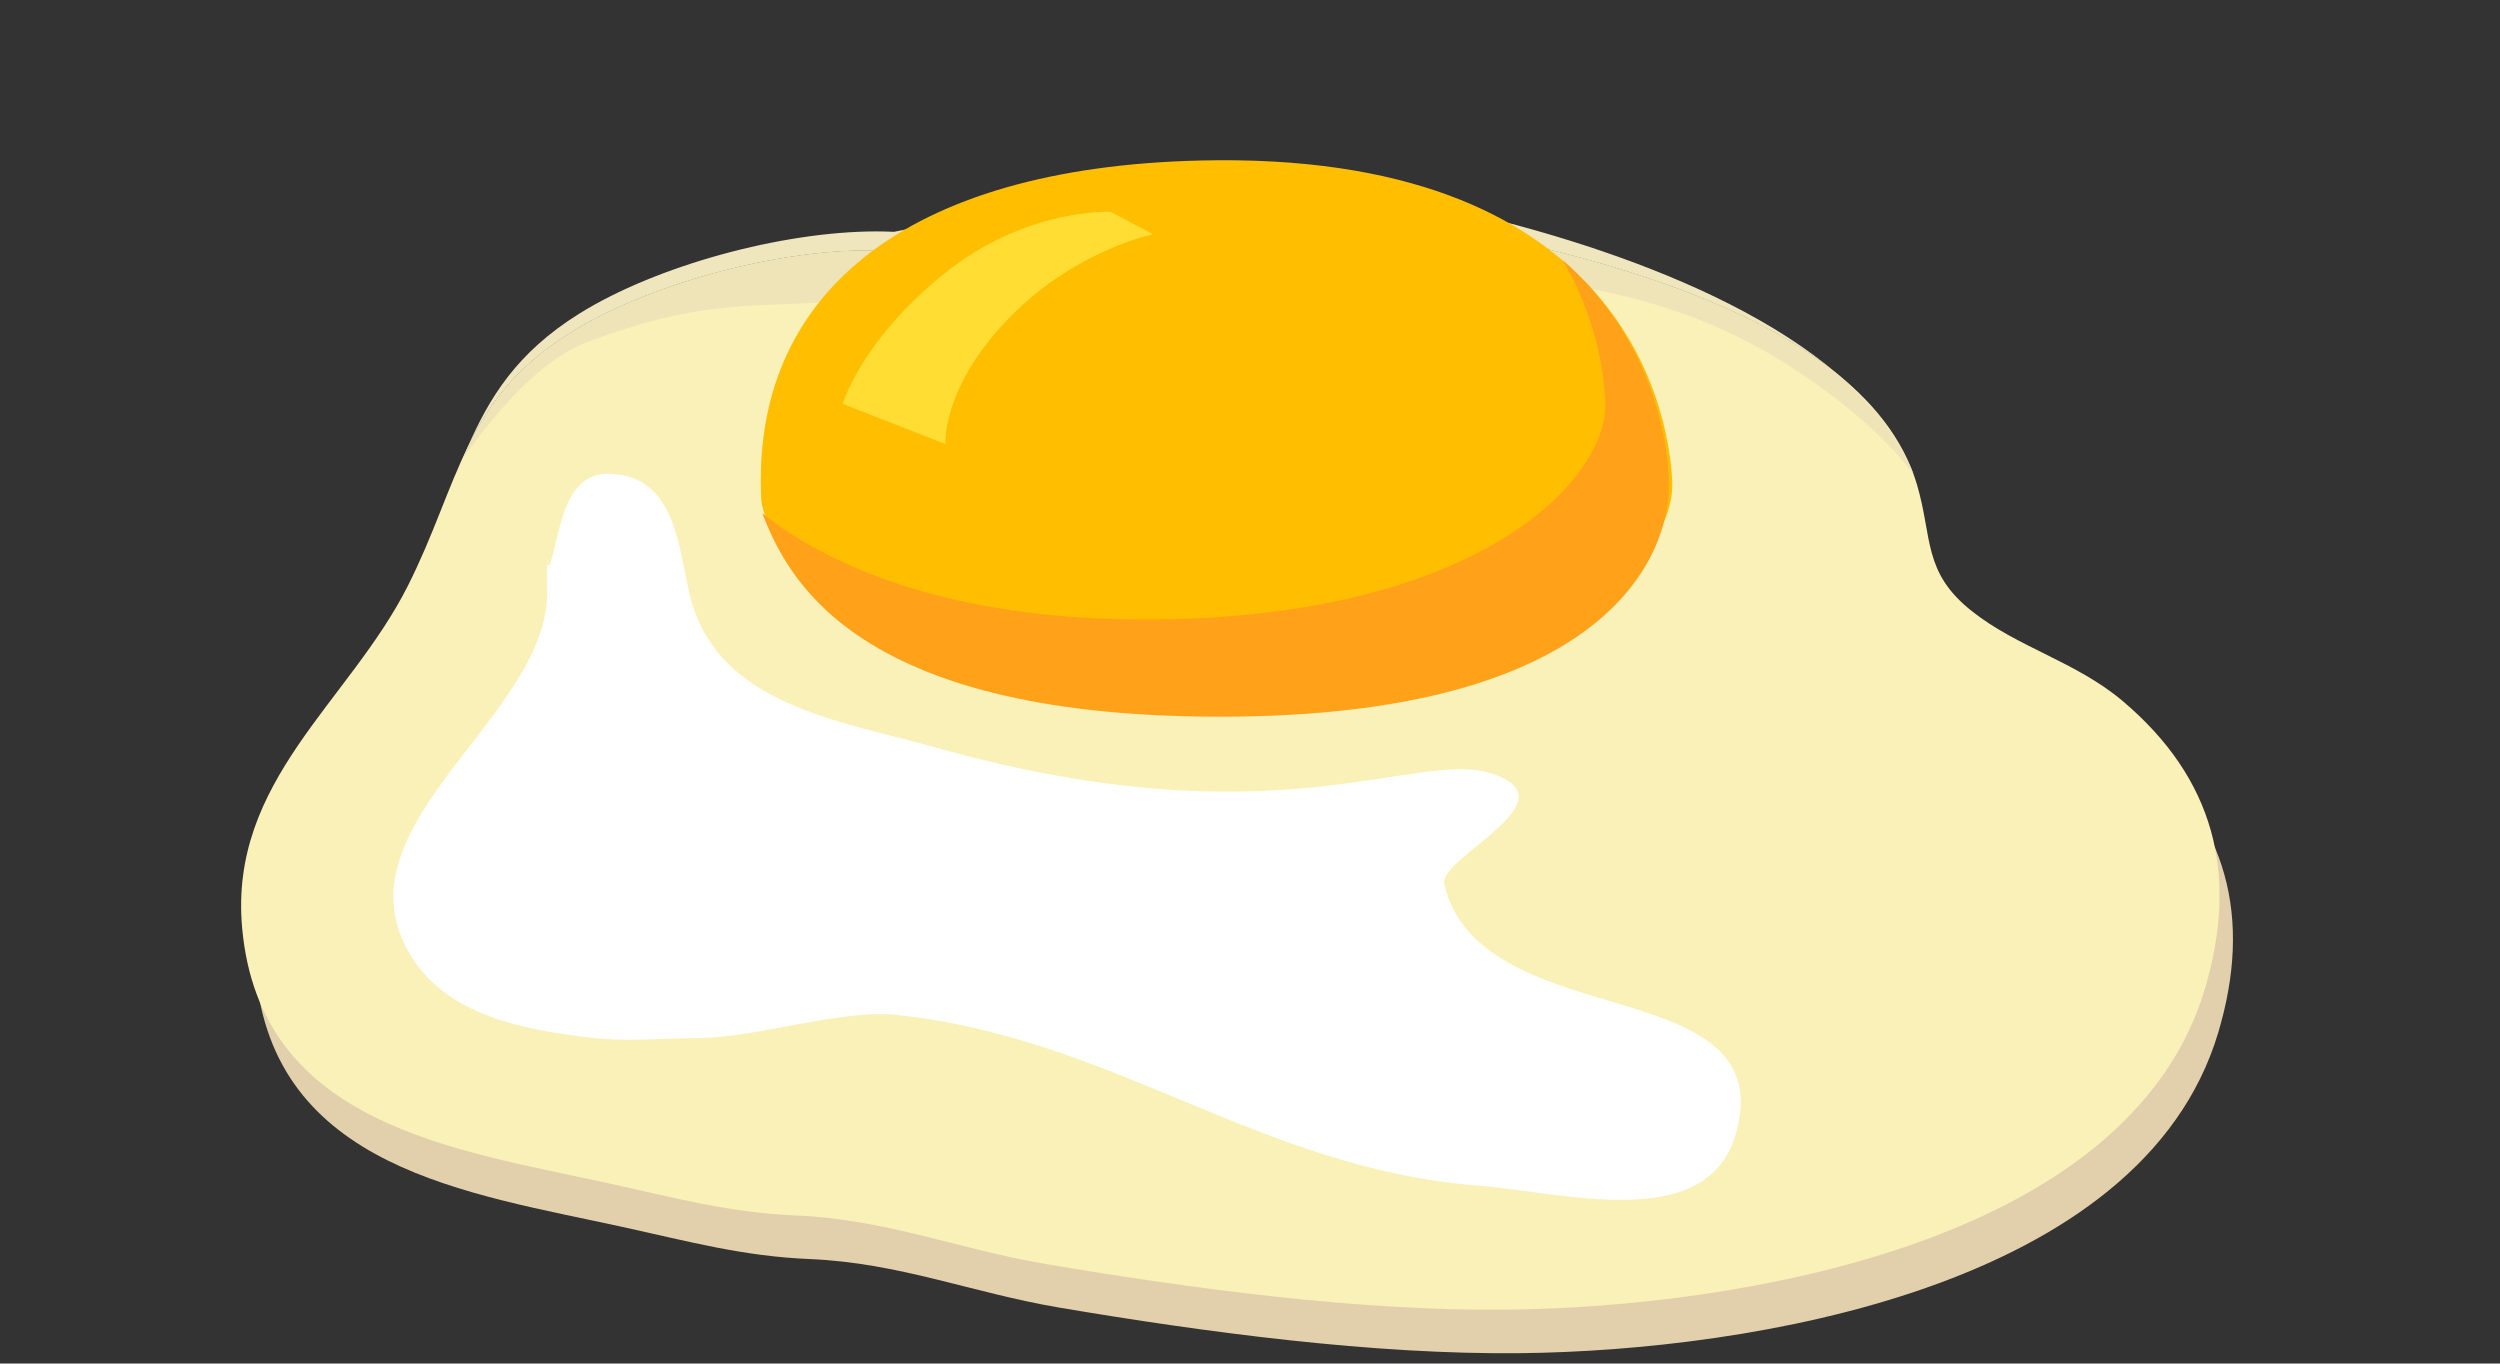 <?xml version="1.0" encoding="UTF-8" standalone="no"?>
<!-- Created with Inkscape (http://www.inkscape.org/) -->

<svg
   width="189.064mm"
   height="103.118mm"
   viewBox="0 0 189.064 103.118"
   version="1.1"
   id="svg11989"
   inkscape:version="1.1.1 (3bf5ae0d25, 2021-09-20)"
   sodipodi:docname="extra-eggs.svg"
   xmlns:inkscape="http://www.inkscape.org/namespaces/inkscape"
   xmlns:sodipodi="http://sodipodi.sourceforge.net/DTD/sodipodi-0.dtd"
   xmlns="http://www.w3.org/2000/svg"
   xmlns:svg="http://www.w3.org/2000/svg">
  <rect x="0" y="0" width="189.064" height="103.118" fill="#333333" stroke="none"/>
  <sodipodi:namedview
     id="namedview11991"
     pagecolor="#505050"
     bordercolor="#ffffff"
     borderopacity="1"
     inkscape:pageshadow="0"
     inkscape:pageopacity="0"
     inkscape:pagecheckerboard="1"
     inkscape:document-units="mm"
     showgrid="false"
     inkscape:zoom="0.69753788"
     inkscape:cx="302.49253"
     inkscape:cy="125.44122"
     inkscape:window-width="1920"
     inkscape:window-height="1001"
     inkscape:window-x="-9"
     inkscape:window-y="-9"
     inkscape:window-maximized="1"
     inkscape:current-layer="layer7" />
  <defs
     id="defs11986" />
  <g
     inkscape:groupmode="layer"
     id="layer7"
     inkscape:label="Layer 7"
     style="display:inline"
     transform="translate(-2.397,-4.347)">
    <g
       id="g12475"
       transform="matrix(0.353,0,0,-0.353,-532.167,279.139)"
       style="display:inline">
      <path
         d="m 1972.02,618.9 c -9.95,8.43 -22.59,11.53 -32.4,19.32 -10.48,8.32 -15.62,5.55 -18.94,16.87 -11.69,39.83 -78.23,63.05 -111.94,68.56 -25.94,4.25 -56.27,3.06 -80.36,-3.98 l -21.53,-4.31 c -20.47,1.01 -49.89,-6.58 -67.48,-17.58 -22.95,-14.34 -23.71,-32.23 -34.78,-54.17 -12.54,-24.87 -38.34,-41.78 -35.5,-73.27 3.8,-42.28 45.39,-47.46 78.92,-54.81 14.04,-3.08 25.49,-6.22 39.83,-6.82 19.24,-0.81 34.8,-7.24 53.45,-10.4 31.1,-5.26 67.28,-10.13 98.98,-9.76 48.52,0.55 132.91,13.87 149.29,68.63 7.37,24.65 2.03,45.14 -17.54,61.72"
         style="fill:#e2cfac;fill-opacity:1;fill-rule:nonzero;stroke:none;stroke-width:0.1"
         id="path1532" />
      <path
         d="m 1969.15,628.22 c -9.96,8.44 -22.59,11.53 -32.4,19.33 -10.48,8.32 -8.37,15.67 -11.69,26.98 -11.69,39.83 -85.48,52.94 -119.19,58.45 -25.94,4.24 -56.27,3.06 -80.36,-3.99 l -21.53,-4.3 c -20.47,1 -49.89,-6.58 -67.48,-17.58 -22.95,-14.35 -23.71,-32.23 -34.78,-54.18 -12.54,-24.86 -38.34,-41.77 -35.5,-73.26 3.8,-42.29 45.39,-47.47 78.92,-54.82 14.04,-3.08 25.49,-6.21 39.83,-6.81 19.24,-0.81 34.8,-7.25 53.45,-10.4 31.1,-5.27 67.28,-10.13 98.98,-9.77 48.52,0.56 132.91,13.88 149.29,68.64 7.37,24.64 2.03,45.13 -17.54,61.71"
         style="fill:#f9f1b7;fill-opacity:1;fill-rule:nonzero;stroke:none;stroke-width:0.1"
         id="path1534" />
      <path
         d="m 1924.31,676.87 c -0.01,0.02 -0.03,0.04 -0.04,0.05 -0.07,0.19 -0.14,0.37 -0.21,0.56 0.09,-0.2 0.17,-0.41 0.25,-0.61 m -309.85,5.61 c 4.73,10.84 10.58,20.38 23.92,28.73 16.54,10.34 43.55,17.66 63.73,17.66 1.28,0 2.53,-0.03 3.75,-0.09 l 21.53,4.31 c 14.82,4.33 31.99,6.45 49.06,6.45 10.68,0 21.32,-0.83 31.3,-2.46 25.71,-4.21 73.83,-16.04 100.45,-38.93 -26.87,21.88 -76.43,30.59 -102.33,34.83 -9.98,1.63 -20.62,2.46 -31.3,2.46 -17.07,0 -34.24,-2.11 -49.06,-6.45 l -21.53,-4.3 c -1.22,0.06 -2.47,0.09 -3.75,0.09 -20.18,0 -47.19,-7.33 -63.73,-17.67 -11.64,-7.28 -17.57,-15.46 -22.04,-24.63"
         style="fill:#efe6be;fill-opacity:1;fill-rule:nonzero;stroke:none;stroke-width:0.1"
         id="path1536" />
      <path
         d="m 1924.27,676.92 c -8.37,11.06 -21.83,20.28 -28.61,24.42 -22.78,13.92 -47.99,18.08 -74.17,18.08 -4.76,0 -9.56,-0.14 -14.37,-0.38 -38.85,-1.95 -76.94,-3.39 -116.24,-5.38 -17.48,-0.89 -27.97,0.02 -50.35,-8.35 -8.7,-3.25 -17.36,-11.5 -27.07,-25.17 0.33,0.78 0.67,1.57 1,2.34 4.47,9.17 10.4,17.35 22.04,24.63 16.54,10.34 43.55,17.67 63.73,17.67 1.28,0 2.53,-0.03 3.75,-0.09 l 21.53,4.3 c 14.82,4.34 31.99,6.45 49.06,6.45 10.68,0 21.32,-0.83 31.3,-2.46 25.9,-4.24 75.46,-12.95 102.33,-34.83 7.09,-6.09 12.65,-12.96 15.86,-20.67 0.07,-0.19 0.14,-0.37 0.21,-0.56"
         style="fill:#eee4b7;fill-opacity:1;fill-rule:nonzero;stroke:none;stroke-width:0.1"
         id="path1538" />
      <path
         d="m 1677.43,671.59 c 0.53,-10.78 25.83,-42.34 94,-43.05 72.5,-0.77 101.89,29.42 101.17,46.64 -0.72,17.22 -12.2,71.03 -101.17,68.88 -63.23,-1.53 -96.15,-28.7 -94,-72.47"
         style="fill:#ffbe00;fill-opacity:1;fill-rule:nonzero;stroke:none;stroke-width:0.1"
         id="path1540" />
      <path
         d="m 1871.88,675.89 c -0.39,9.59 -4.14,30.51 -22.72,46.81 7,-12 8.82,-23.78 9.09,-30.3 0.72,-17.22 -28.67,-47.41 -101.17,-46.64 -40.07,0.42 -65.32,11.5 -79.44,22.75 5.09,-12.97 18.44,-42.33 93.07,-43.56 86.82,-1.44 101.89,33.72 101.17,50.94"
         style="fill:#ffa21a;fill-opacity:1;fill-rule:nonzero;stroke:none;stroke-width:0.1"
         id="path1542" />
      <path
         d="m 1752.29,733.06 c 0,0 -18.17,0.95 -35.87,-13.4 -17.66,-14.31 -21.53,-27.74 -21.53,-27.74 l 22.01,-8.61 c 0,0 -0.96,12.44 14.35,27.74 13.87,13.88 30.13,17.22 30.13,17.22 l -9.09,4.79"
         style="fill:#ffdd33;fill-opacity:1;fill-rule:nonzero;stroke:none;stroke-width:0.1"
         id="path1544" />
      <path
         d="m 1861.66,563.24 c -14.14,4.35 -34.14,9.01 -37.89,25.83 -1.26,5.67 28.02,17.94 10.09,23.68 -16.44,5.26 -45.93,-15.07 -119.14,5.58 -20.15,5.68 -46.12,8.88 -52.36,31.73 -2.35,8.62 -2.62,23.58 -13.79,26.39 -13.73,3.45 -13.78,-11.24 -16.5,-19.16 -1.12,0.18 -0.06,0.78 -0.56,1.38 v -5.74 c 1.83,-27.51 -46.87,-51.23 -28.9,-79.64 7.93,-12.54 24,-15.36 37.51,-17.07 8.29,-1.05 16.01,-0.2 24.22,-0.16 11.66,0.06 30.28,6.17 41.88,4.98 46.63,-4.82 77.96,-32.97 124.84,-36.6 17.89,-1.38 48.65,-10.25 55.02,10.62 5.71,18.72 -10.01,23.74 -24.42,28.18"
         style="fill:#ffffff;fill-opacity:1;fill-rule:nonzero;stroke:none;stroke-width:0.1"
         id="path1546" />
    </g>
  </g>
</svg>
